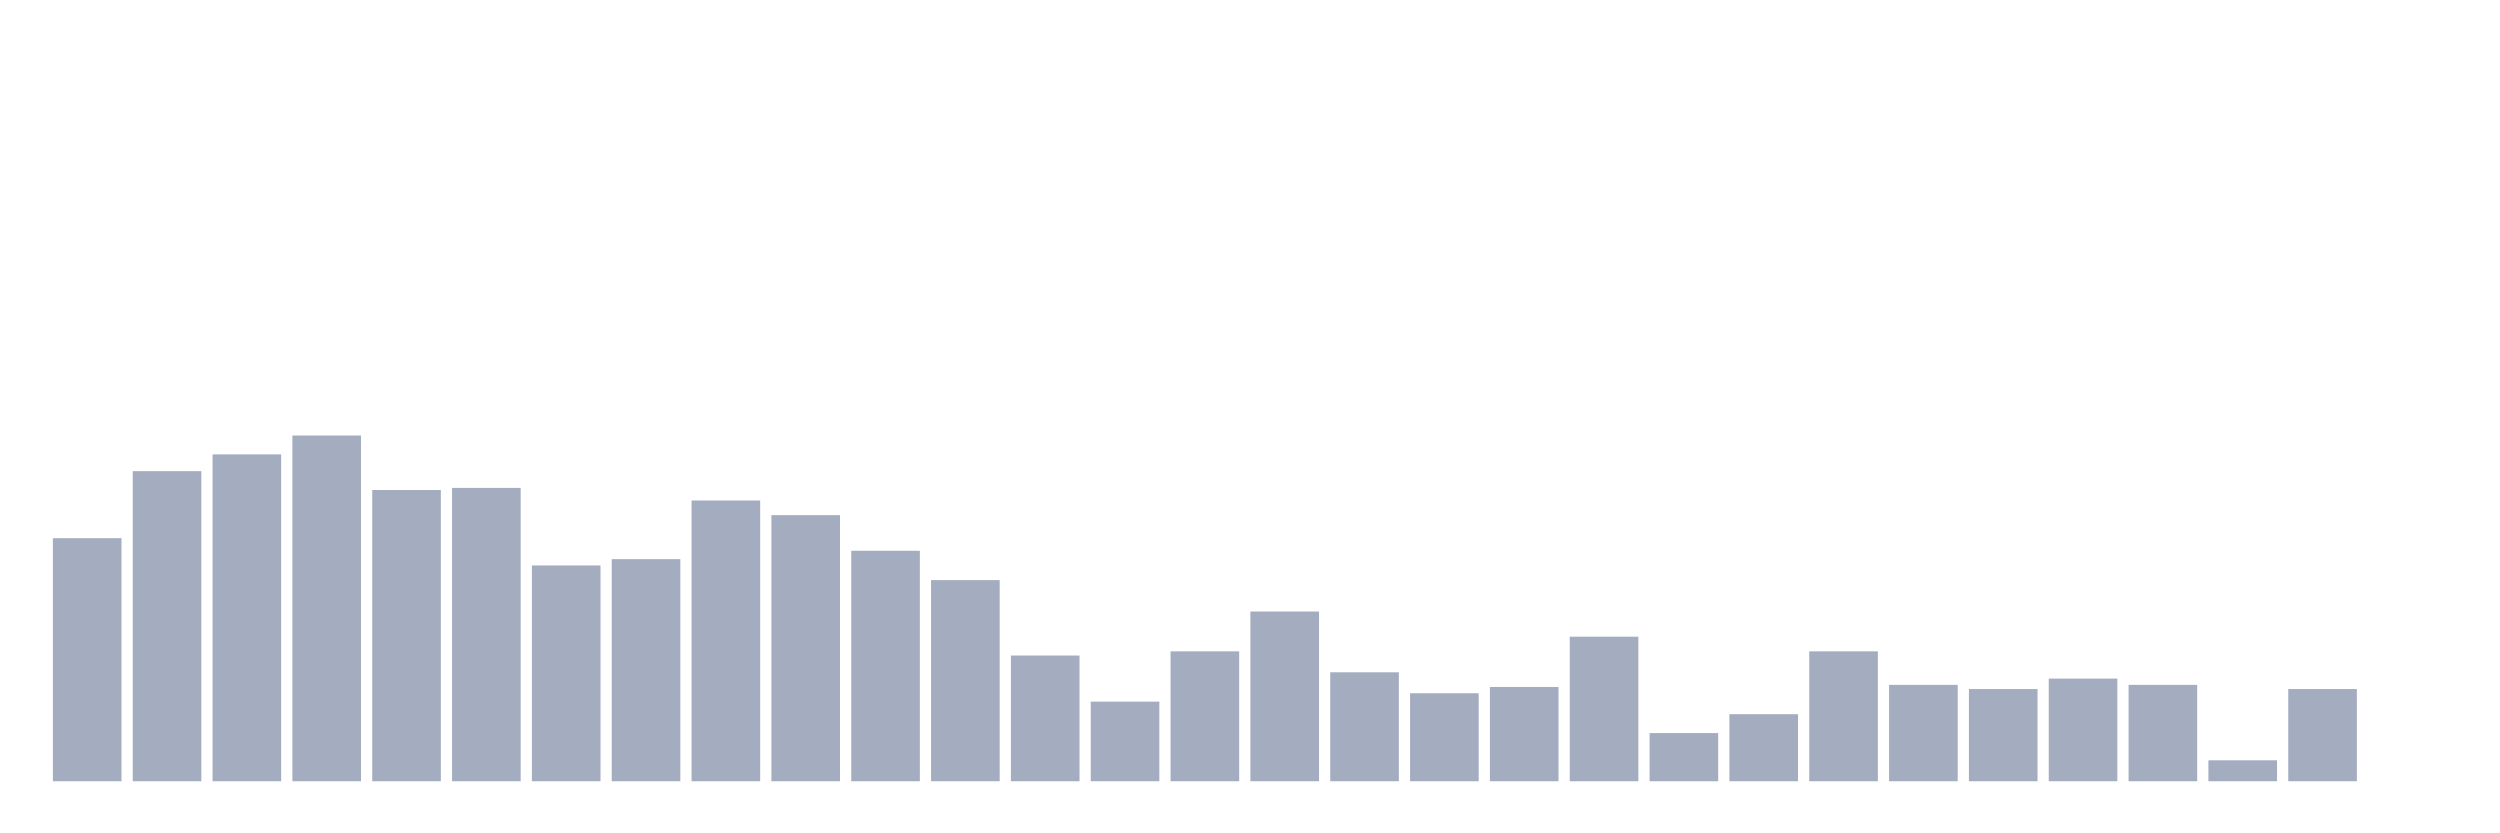<svg xmlns="http://www.w3.org/2000/svg" viewBox="0 0 480 160"><g transform="translate(10,10)"><rect class="bar" x="0.153" width="13.175" y="93.333" height="46.667" fill="rgb(164,173,192)"></rect><rect class="bar" x="15.482" width="13.175" y="80.46" height="59.54" fill="rgb(164,173,192)"></rect><rect class="bar" x="30.81" width="13.175" y="77.241" height="62.759" fill="rgb(164,173,192)"></rect><rect class="bar" x="46.138" width="13.175" y="73.621" height="66.379" fill="rgb(164,173,192)"></rect><rect class="bar" x="61.466" width="13.175" y="84.08" height="55.92" fill="rgb(164,173,192)"></rect><rect class="bar" x="76.794" width="13.175" y="83.678" height="56.322" fill="rgb(164,173,192)"></rect><rect class="bar" x="92.123" width="13.175" y="98.563" height="41.437" fill="rgb(164,173,192)"></rect><rect class="bar" x="107.451" width="13.175" y="97.356" height="42.644" fill="rgb(164,173,192)"></rect><rect class="bar" x="122.779" width="13.175" y="86.092" height="53.908" fill="rgb(164,173,192)"></rect><rect class="bar" x="138.107" width="13.175" y="88.908" height="51.092" fill="rgb(164,173,192)"></rect><rect class="bar" x="153.436" width="13.175" y="95.747" height="44.253" fill="rgb(164,173,192)"></rect><rect class="bar" x="168.764" width="13.175" y="101.379" height="38.621" fill="rgb(164,173,192)"></rect><rect class="bar" x="184.092" width="13.175" y="115.862" height="24.138" fill="rgb(164,173,192)"></rect><rect class="bar" x="199.42" width="13.175" y="124.713" height="15.287" fill="rgb(164,173,192)"></rect><rect class="bar" x="214.748" width="13.175" y="115.057" height="24.943" fill="rgb(164,173,192)"></rect><rect class="bar" x="230.077" width="13.175" y="107.414" height="32.586" fill="rgb(164,173,192)"></rect><rect class="bar" x="245.405" width="13.175" y="119.08" height="20.92" fill="rgb(164,173,192)"></rect><rect class="bar" x="260.733" width="13.175" y="123.103" height="16.897" fill="rgb(164,173,192)"></rect><rect class="bar" x="276.061" width="13.175" y="121.897" height="18.103" fill="rgb(164,173,192)"></rect><rect class="bar" x="291.39" width="13.175" y="112.241" height="27.759" fill="rgb(164,173,192)"></rect><rect class="bar" x="306.718" width="13.175" y="130.747" height="9.253" fill="rgb(164,173,192)"></rect><rect class="bar" x="322.046" width="13.175" y="127.126" height="12.874" fill="rgb(164,173,192)"></rect><rect class="bar" x="337.374" width="13.175" y="115.057" height="24.943" fill="rgb(164,173,192)"></rect><rect class="bar" x="352.702" width="13.175" y="121.494" height="18.506" fill="rgb(164,173,192)"></rect><rect class="bar" x="368.031" width="13.175" y="122.299" height="17.701" fill="rgb(164,173,192)"></rect><rect class="bar" x="383.359" width="13.175" y="120.287" height="19.713" fill="rgb(164,173,192)"></rect><rect class="bar" x="398.687" width="13.175" y="121.494" height="18.506" fill="rgb(164,173,192)"></rect><rect class="bar" x="414.015" width="13.175" y="135.977" height="4.023" fill="rgb(164,173,192)"></rect><rect class="bar" x="429.344" width="13.175" y="122.299" height="17.701" fill="rgb(164,173,192)"></rect><rect class="bar" x="444.672" width="13.175" y="140" height="0" fill="rgb(164,173,192)"></rect></g></svg>